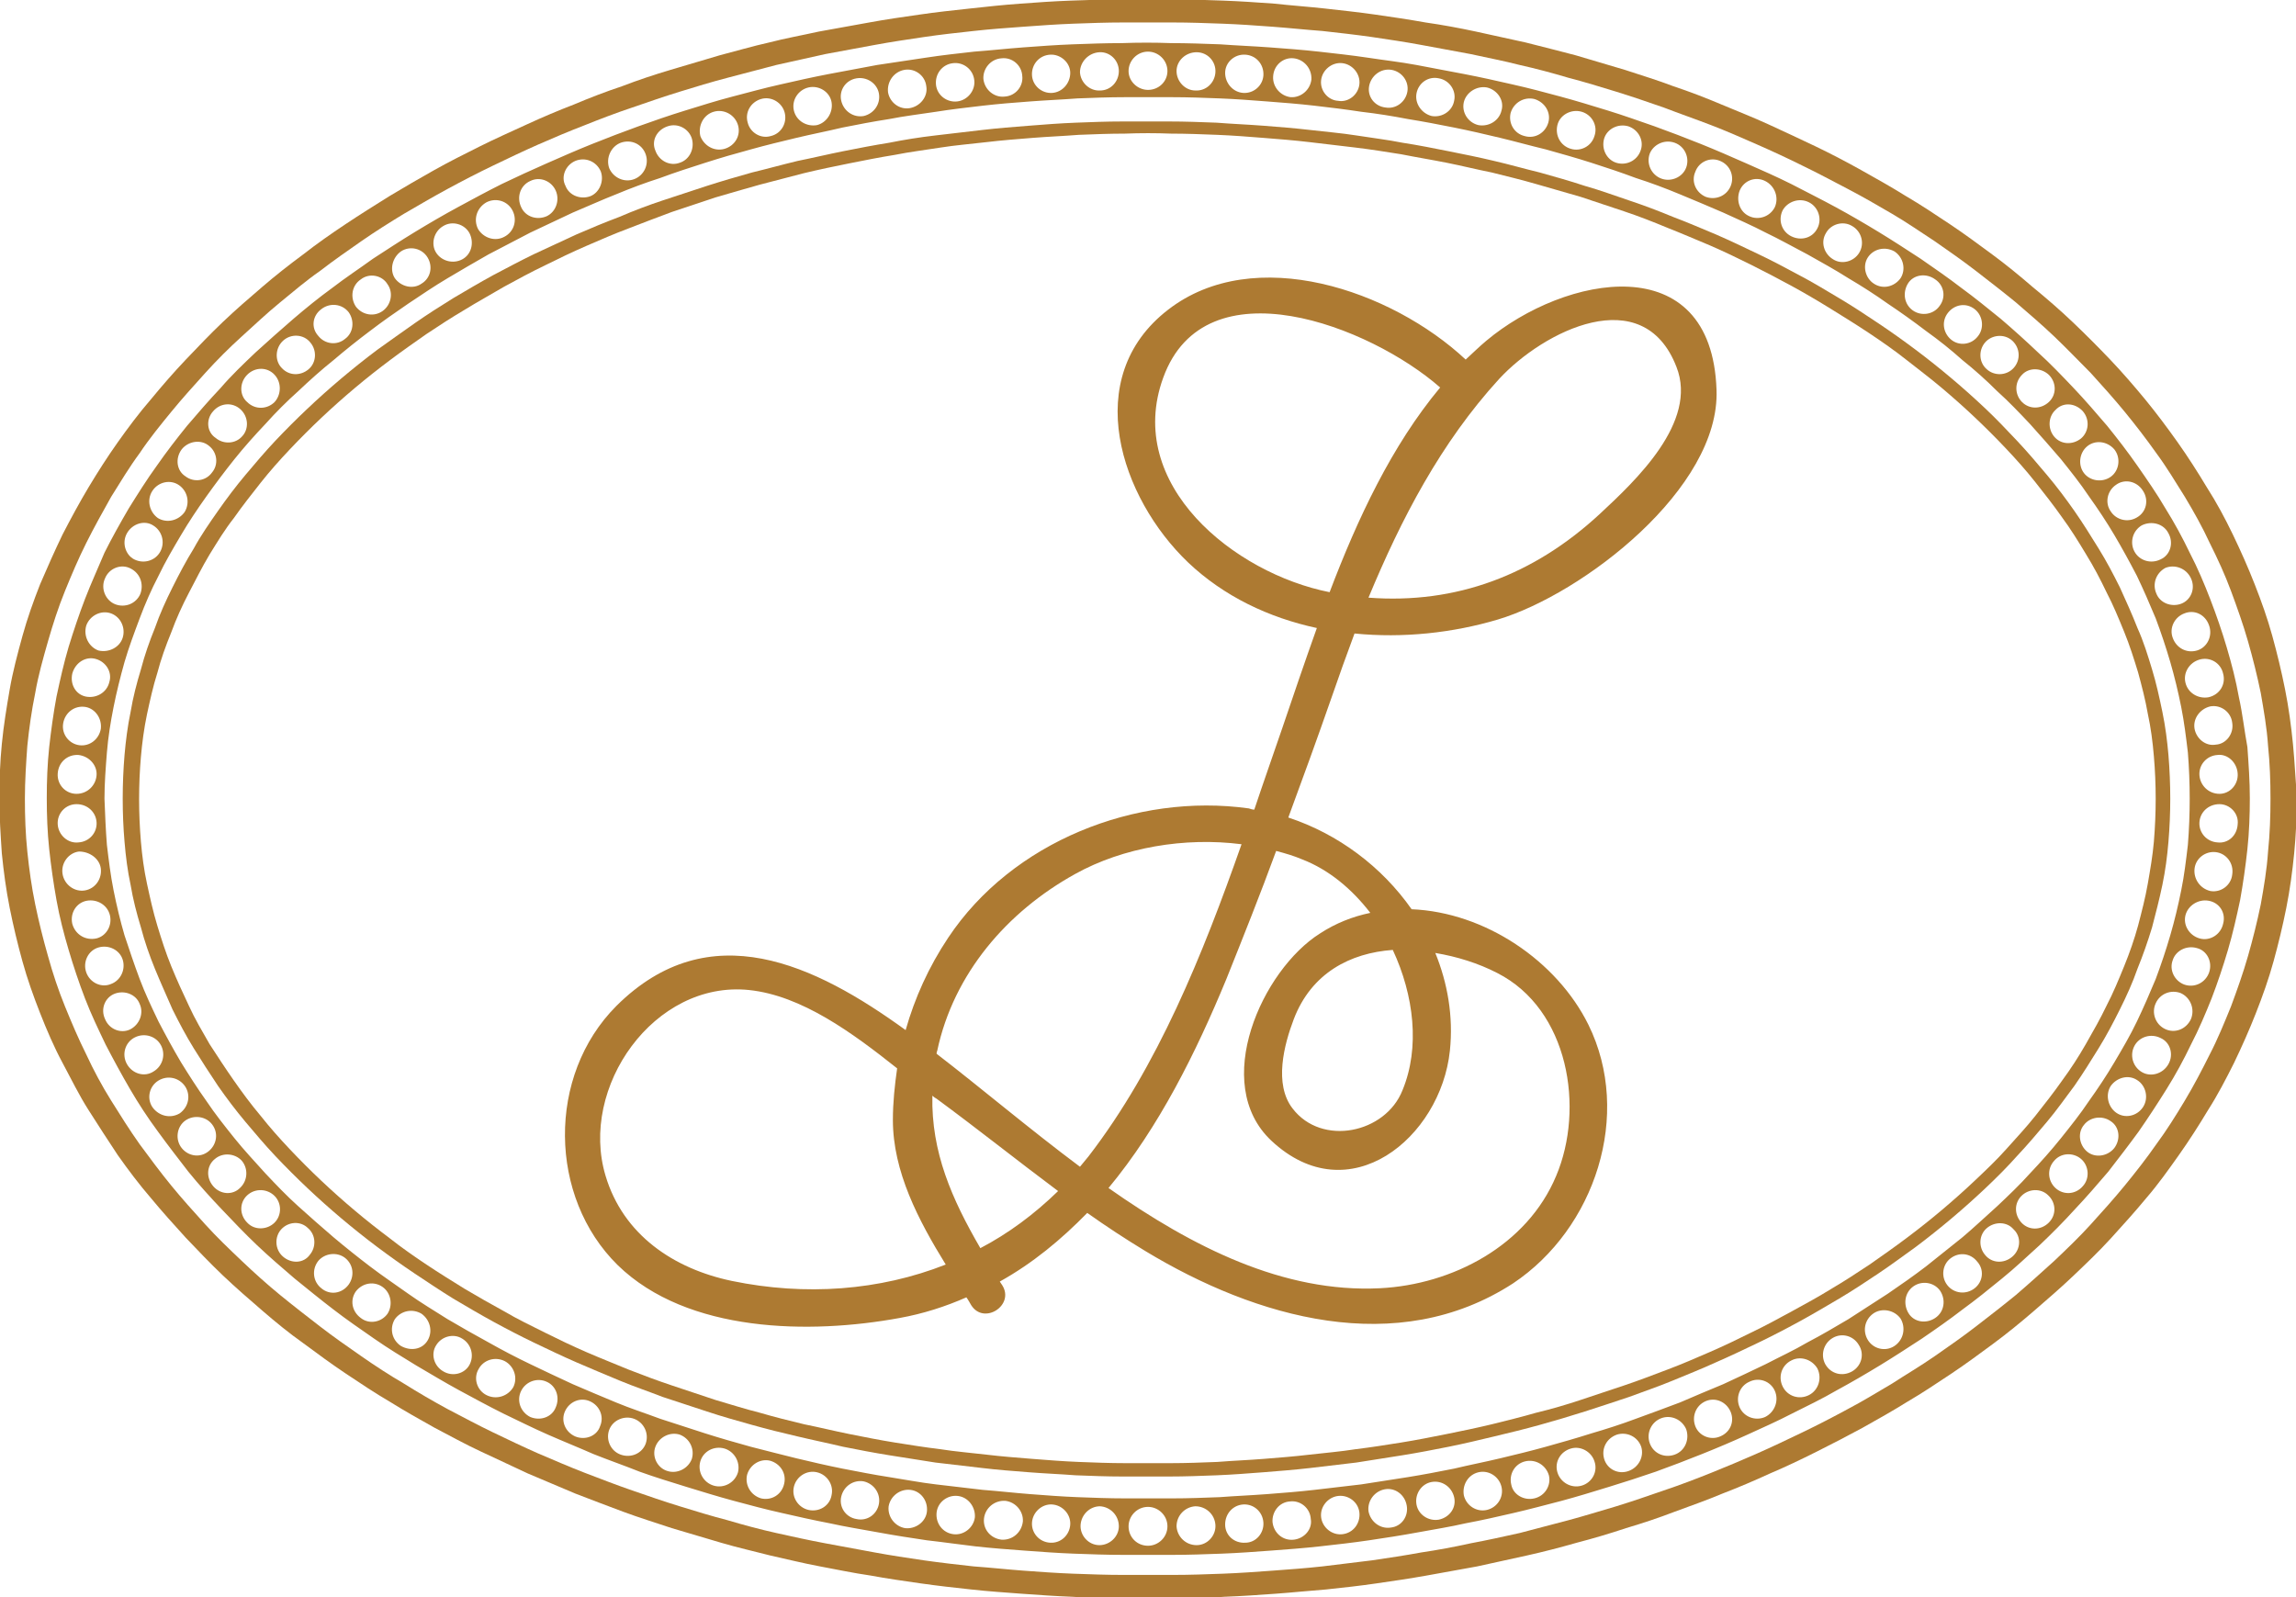 <?xml version="1.0" encoding="utf-8"?>
<!-- Generator: Adobe Illustrator 19.2.0, SVG Export Plug-In . SVG Version: 6.00 Build 0)  -->
<svg version="1.1"
	 id="Слой_1" image-rendering="optimizeQuality" shape-rendering="geometricPrecision" text-rendering="geometricPrecision"
	 xmlns="http://www.w3.org/2000/svg" xmlns:xlink="http://www.w3.org/1999/xlink" x="0px" y="0px" viewBox="0 0 378 263"
	 style="enable-background:new 0 0 378 263;" xml:space="preserve">
<style type="text/css">
	.st0{fill:#AD7A32;}
</style>
<path class="st0" d="M356,117.2c-0.5-2.4-1-4.7-1.7-7c-0.7-2.3-1.4-4.6-2.4-6.8c-0.9-2.3-1.9-4.5-2.9-6.7c-1.1-2.2-2.2-4.3-3.5-6.4
	c-1.3-2.1-2.6-4.2-4-6.2c-1.4-2-2.9-4-4.5-5.9c-1.6-1.9-3.2-3.8-4.9-5.6c-1.7-1.8-3.4-3.6-5.2-5.3s-3.7-3.4-5.6-5
	c-1.9-1.6-3.9-3.2-5.9-4.7c-2-1.5-4.1-3-6.2-4.4s-4.2-2.8-6.4-4.1c-2.2-1.3-4.3-2.6-6.6-3.8c-2.2-1.2-4.5-2.4-6.8-3.5
	c-2.3-1.1-4.6-2.2-6.9-3.2c-2.4-1-4.7-2-7.1-2.9c-2.4-1-4.8-1.9-7.2-2.7c-2.4-0.8-4.8-1.7-7.3-2.4c-2.4-0.8-4.9-1.5-7.4-2.2
	c-2.5-0.6-4.9-1.3-7.5-1.9c-2.5-0.6-5-1.1-7.5-1.6c-2.5-0.5-5-1-7.6-1.4c-2.5-0.5-5.1-0.8-7.6-1.2s-5.1-0.6-7.6-0.9
	c-2.6-0.3-5.1-0.5-7.7-0.7c-2.6-0.2-5.2-0.3-7.7-0.5c-2.6-0.1-5.2-0.2-7.8-0.2c-2.5,0-5.1,0-7.7,0c-2.6,0-5.1,0.1-7.7,0.2
	c-2.6,0.1-5.2,0.3-7.7,0.5c-2.6,0.2-5.1,0.4-7.7,0.7c-2.6,0.3-5.1,0.6-7.7,0.9s-5.1,0.7-7.6,1.2c-2.5,0.4-5.1,0.9-7.6,1.4
	c-2.5,0.5-5,1.1-7.5,1.6c-2.5,0.6-5,1.3-7.5,1.9c-2.5,0.7-4.9,1.4-7.4,2.2c-2.4,0.8-4.9,1.6-7.3,2.4c-2.4,0.8-4.8,1.7-7.1,2.7
	c-2.4,0.9-4.8,1.9-7.1,2.9c-2.3,1.1-4.6,2.1-6.9,3.2c-2.3,1.1-4.5,2.3-6.8,3.5c-2.2,1.2-4.4,2.5-6.6,3.8c-2.1,1.3-4.3,2.7-6.3,4.1
	s-4.1,2.9-6.2,4.4c-2,1.5-4,3.1-5.9,4.7c-1.9,1.6-3.8,3.3-5.6,5c-1.8,1.7-3.6,3.5-5.3,5.3c-1.7,1.8-3.3,3.7-4.9,5.6
	c-1.6,1.9-3.1,3.9-4.5,5.9c-1.4,2-2.8,4-4,6.2c-1.3,2.1-2.4,4.2-3.5,6.4c-1.1,2.2-2.1,4.4-2.9,6.7c-0.9,2.2-1.7,4.5-2.3,6.8
	c-0.7,2.3-1.3,4.6-1.7,7c-0.5,2.4-0.8,4.8-1,7.1c-0.2,2.4-0.3,4.8-0.3,7.2s0.1,4.8,0.3,7.1c0.2,2.4,0.5,4.8,1,7.1
	c0.4,2.4,1,4.7,1.7,7c0.6,2.3,1.4,4.6,2.3,6.8c0.9,2.2,1.9,4.4,2.9,6.7c1.1,2.2,2.2,4.3,3.5,6.4c1.3,2.1,2.6,4.1,4,6.2
	c1.4,2,2.9,4,4.5,5.9c1.6,1.9,3.2,3.8,4.9,5.6c1.7,1.8,3.5,3.6,5.3,5.3c1.8,1.7,3.7,3.4,5.6,5c1.9,1.6,3.9,3.2,5.9,4.7
	c2,1.5,4.1,3,6.2,4.4c2.1,1.4,4.2,2.8,6.3,4.1c2.2,1.3,4.4,2.6,6.6,3.8c2.2,1.2,4.5,2.4,6.8,3.5c2.3,1.1,4.6,2.2,6.9,3.2
	c2.3,1,4.7,2,7.1,3c2.4,1,4.8,1.8,7.1,2.7c2.4,0.8,4.9,1.6,7.3,2.4s4.9,1.5,7.4,2.2s4.9,1.3,7.5,1.9c2.5,0.6,5,1.1,7.5,1.7
	c2.5,0.5,5.1,1,7.6,1.4c2.5,0.4,5.1,0.8,7.6,1.2c2.5,0.3,5.1,0.6,7.7,0.9c2.5,0.3,5.1,0.5,7.7,0.7c2.5,0.2,5.1,0.3,7.7,0.5
	c2.6,0.1,5.1,0.2,7.7,0.2c2.6,0,5.2,0,7.7,0c2.6,0,5.2-0.1,7.8-0.2c2.5-0.1,5.1-0.3,7.7-0.5c2.5-0.2,5.1-0.4,7.7-0.7
	c2.5-0.3,5.1-0.6,7.6-0.9c2.5-0.4,5.1-0.8,7.6-1.2s5.1-0.9,7.6-1.4c2.5-0.5,5-1.1,7.5-1.7c2.5-0.6,5-1.2,7.5-1.9
	c2.5-0.7,4.9-1.4,7.4-2.2s4.9-1.6,7.3-2.4c2.4-0.9,4.8-1.7,7.2-2.7c2.4-1,4.7-1.9,7.1-3c2.3-1,4.6-2.1,6.9-3.2
	c2.3-1.1,4.6-2.3,6.8-3.5c2.2-1.2,4.4-2.5,6.6-3.8c2.2-1.3,4.3-2.7,6.4-4.1c2.1-1.4,4.1-2.9,6.2-4.4c2-1.5,4-3.1,5.9-4.7
	c1.9-1.6,3.8-3.3,5.6-5s3.6-3.5,5.2-5.3c1.7-1.8,3.3-3.7,4.9-5.6c1.6-1.9,3-3.9,4.5-5.9c1.4-2,2.7-4.1,4-6.2
	c1.3-2.1,2.4-4.2,3.5-6.4c1.1-2.2,2.1-4.4,2.9-6.7c0.9-2.2,1.7-4.5,2.4-6.8c0.6-2.3,1.2-4.6,1.7-7c0.5-2.4,0.8-4.7,1-7.1
	c0.2-2.4,0.3-4.8,0.3-7.1s-0.1-4.8-0.3-7.2C356.8,122,356.5,119.6,356,117.2z M354.6,138.6c-0.2,2.3-0.6,4.6-1,6.9
	c-0.4,2.3-1,4.6-1.6,6.9c-0.6,2.2-1.4,4.5-2.3,6.7s-1.8,4.4-2.9,6.5c-1,2.1-2.2,4.2-3.4,6.3c-1.2,2.1-2.5,4.1-3.9,6
	c-1.4,2-2.9,3.9-4.4,5.8c-1.5,1.9-3.2,3.7-4.8,5.5c-1.6,1.8-3.4,3.5-5.2,5.2c-1.8,1.7-3.6,3.3-5.5,4.9c-1.9,1.6-3.8,3.1-5.8,4.6
	c-2,1.5-4,2.9-6,4.3c-2.1,1.4-4.1,2.7-6.3,4c-2.1,1.3-4.3,2.5-6.5,3.7c-2.2,1.2-4.4,2.4-6.7,3.5c-2.2,1.1-4.5,2.2-6.8,3.2
	c-2.3,1-4.6,2-7,2.9c-2.4,0.9-4.7,1.8-7.1,2.6c-2.4,0.8-4.8,1.6-7.2,2.4c-2.4,0.8-4.8,1.5-7.3,2.1c-2.4,0.7-4.9,1.3-7.3,1.9
	c-2.5,0.6-4.9,1.1-7.4,1.6c-2.5,0.5-5,1-7.5,1.4c-2.5,0.4-5,0.8-7.5,1.1c-2.5,0.4-5,0.6-7.6,0.9c-2.5,0.3-5.1,0.5-7.6,0.7
	c-2.5,0.2-5.1,0.3-7.6,0.5c-2.5,0.1-5.1,0.2-7.6,0.2s-5.1,0-7.6,0s-5.1-0.1-7.6-0.2c-2.5-0.1-5.1-0.3-7.6-0.5
	c-2.5-0.2-5.1-0.4-7.6-0.7c-2.5-0.3-5.1-0.5-7.6-0.9c-2.5-0.3-5-0.7-7.5-1.1c-2.5-0.4-5-0.9-7.5-1.4c-2.5-0.5-4.9-1.1-7.4-1.6
	c-2.5-0.6-4.9-1.2-7.3-1.9c-2.4-0.6-4.9-1.4-7.3-2.1c-2.4-0.8-4.8-1.6-7.2-2.4c-2.4-0.8-4.8-1.7-7.1-2.6c-2.4-1-4.7-1.9-7-2.9
	c-2.3-1-4.6-2.1-6.8-3.2c-2.2-1.1-4.5-2.2-6.7-3.5c-2.2-1.2-4.3-2.4-6.5-3.7c-2.1-1.3-4.2-2.6-6.3-4c-2.1-1.4-4.1-2.8-6-4.3
	c-2-1.5-3.9-3-5.8-4.6c-1.9-1.6-3.7-3.2-5.5-4.9c-1.8-1.7-3.5-3.4-5.2-5.2s-3.3-3.6-4.8-5.5c-1.6-1.9-3-3.8-4.4-5.8s-2.7-4-4-6
	c-1.2-2.1-2.4-4.1-3.4-6.3c-1-2.1-2-4.3-2.9-6.5c-0.9-2.2-1.6-4.4-2.3-6.7c-0.7-2.3-1.2-4.6-1.7-6.9c-0.5-2.3-0.8-4.6-1-6.9
	c-0.2-2.4-0.3-4.7-0.3-7c0-2.4,0.1-4.7,0.3-7s0.5-4.6,1-7c0.5-2.3,1-4.6,1.7-6.8c0.6-2.3,1.4-4.5,2.3-6.7c0.8-2.2,1.8-4.4,2.9-6.5
	c1.1-2.1,2.2-4.3,3.4-6.3c1.3-2.1,2.5-4.1,4-6c1.4-2,2.9-3.9,4.4-5.8c1.5-1.9,3.1-3.7,4.8-5.5c1.7-1.8,3.4-3.5,5.2-5.2
	c1.8-1.7,3.6-3.3,5.5-4.9c1.9-1.6,3.8-3.1,5.8-4.6c2-1.5,4-2.9,6-4.3c2.1-1.4,4.1-2.7,6.3-4c2.1-1.3,4.3-2.5,6.5-3.8
	c2.2-1.2,4.4-2.4,6.7-3.5c2.2-1.1,4.5-2.2,6.8-3.2c2.3-1,4.6-2,7-2.9c2.3-0.9,4.7-1.8,7.1-2.7c2.4-0.8,4.8-1.6,7.2-2.4
	c2.4-0.7,4.8-1.4,7.3-2.1c2.4-0.6,4.9-1.3,7.3-1.9c2.5-0.6,4.9-1.1,7.4-1.6s5-1,7.5-1.4c2.5-0.5,5-0.8,7.5-1.2s5.1-0.6,7.6-0.9
	c2.5-0.3,5.1-0.5,7.6-0.7c2.5-0.2,5.1-0.3,7.6-0.5c2.5-0.1,5.1-0.2,7.6-0.2c2.5-0.1,5.1-0.1,7.6,0c2.5,0,5.1,0.1,7.6,0.2
	c2.5,0.1,5.1,0.3,7.6,0.5c2.5,0.2,5.1,0.4,7.6,0.7c2.5,0.3,5.1,0.6,7.6,0.9s5,0.7,7.5,1.1c2.5,0.5,5,0.9,7.5,1.4
	c2.5,0.5,4.9,1.1,7.4,1.6c2.4,0.6,4.9,1.2,7.3,1.9c2.4,0.7,4.9,1.4,7.3,2.1c2.4,0.8,4.8,1.6,7.2,2.4c2.4,0.8,4.7,1.7,7.1,2.7
	c2.3,0.9,4.6,1.9,7,2.9c2.3,1,4.6,2.1,6.8,3.2c2.2,1.1,4.5,2.3,6.7,3.5c2.2,1.2,4.4,2.5,6.5,3.8c2.1,1.3,4.2,2.6,6.3,4
	c2.1,1.4,4.1,2.8,6,4.3s3.9,3,5.8,4.6c1.9,1.6,3.7,3.2,5.5,4.9c1.8,1.7,3.5,3.4,5.2,5.2c1.7,1.8,3.3,3.6,4.8,5.5s3,3.8,4.4,5.8
	c1.4,1.9,2.7,4,3.9,6c1.3,2.1,2.4,4.2,3.4,6.3c1.1,2.1,2,4.3,2.9,6.5s1.6,4.4,2.3,6.7c0.6,2.2,1.2,4.5,1.6,6.8c0.5,2.3,0.8,4.6,1,7
	c0.2,2.3,0.3,4.7,0.3,7C354.9,133.8,354.8,136.2,354.6,138.6z"/>
<path class="st0" d="M368.6,114.8c-0.5-2.8-1.2-5.5-2-8.2c-0.8-2.7-1.7-5.3-2.7-7.9c-1-2.6-2.1-5.2-3.4-7.7c-1.2-2.5-2.5-4.9-4-7.3
	c-1.4-2.4-3-4.7-4.6-7c-1.6-2.3-3.3-4.5-5-6.6c-1.8-2.1-3.6-4.2-5.5-6.2c-1.9-2-3.8-4-5.9-5.9c-2-1.9-4-3.7-6.1-5.5
	c-2.1-1.7-4.3-3.5-6.5-5.1c-2.2-1.7-4.4-3.2-6.7-4.8c-2.3-1.5-4.6-3-6.9-4.4c-2.3-1.4-4.7-2.8-7.1-4.1c-2.4-1.3-4.8-2.5-7.3-3.8
	c-2.4-1.2-4.9-2.3-7.4-3.4s-5-2.2-7.5-3.2c-2.5-1-5.1-2-7.6-2.9c-2.6-0.9-5.1-1.8-7.7-2.6c-2.6-0.8-5.2-1.6-7.8-2.3
	c-2.6-0.7-5.2-1.4-7.9-2c-2.6-0.6-5.3-1.2-7.9-1.7c-2.6-0.5-5.3-1-7.9-1.5c-2.7-0.5-5.4-0.8-8-1.2c-2.7-0.4-5.4-0.7-8.1-1
	c-2.7-0.3-5.4-0.5-8.1-0.7c-2.7-0.2-5.4-0.3-8.1-0.5c-2.7-0.1-5.4-0.2-8.1-0.2c-2.7-0.1-5.4-0.1-8.1,0c-2.7,0-5.4,0.1-8.1,0.2
	c-2.7,0.1-5.4,0.3-8.1,0.5c-2.7,0.2-5.4,0.5-8.1,0.7c-2.7,0.3-5.4,0.6-8,1c-2.7,0.4-5.4,0.8-8,1.2c-2.7,0.5-5.3,1-8,1.5
	c-2.6,0.5-5.3,1.1-7.9,1.7c-2.7,0.6-5.2,1.3-7.9,2s-5.2,1.5-7.8,2.3c-2.6,0.8-5.2,1.7-7.7,2.6c-2.5,0.9-5.1,1.9-7.6,2.9
	c-2.5,1-5,2.1-7.5,3.2c-2.5,1.1-4.9,2.2-7.4,3.4c-2.4,1.2-4.8,2.5-7.2,3.8c-2.4,1.3-4.8,2.7-7.1,4.1c-2.3,1.4-4.6,2.9-6.9,4.4
	c-2.2,1.6-4.5,3.1-6.7,4.8c-2.2,1.6-4.3,3.3-6.4,5.1c-2.1,1.8-4.1,3.6-6.2,5.5c-2,1.9-4,3.8-5.8,5.9c-1.9,2-3.7,4.1-5.5,6.2
	c-1.7,2.1-3.4,4.3-5,6.6c-1.6,2.2-3.1,4.6-4.6,7c-1.4,2.4-2.8,4.9-4,7.3C16.2,93.4,15,96,14,98.6c-1,2.6-1.9,5.3-2.7,7.9
	c-0.8,2.7-1.4,5.4-2,8.2c-0.5,2.7-0.9,5.6-1.2,8.3c-0.3,2.8-0.4,5.6-0.4,8.4c0,2.8,0.1,5.6,0.4,8.4c0.3,2.8,0.7,5.6,1.2,8.4
	c0.5,2.8,1.2,5.5,2,8.2s1.7,5.4,2.7,8c1,2.6,2.2,5.1,3.4,7.6c1.3,2.5,2.6,4.9,4,7.3s2.9,4.7,4.6,7c1.6,2.2,3.3,4.4,5,6.6
	c1.7,2.1,3.6,4.2,5.5,6.2c1.9,2,3.8,4,5.8,5.9c2,1.9,4.1,3.7,6.2,5.5c2.1,1.7,4.3,3.5,6.4,5.1c2.2,1.7,4.4,3.2,6.7,4.8
	c2.3,1.6,4.6,3,6.9,4.4c2.4,1.4,4.7,2.8,7.1,4.1c2.4,1.3,4.8,2.6,7.2,3.8c2.5,1.2,4.9,2.4,7.4,3.5c2.5,1.1,5,2.1,7.5,3.2
	c2.5,1,5.1,1.9,7.6,2.9c2.5,0.9,5.1,1.7,7.7,2.5c2.6,0.8,5.2,1.6,7.8,2.3c2.6,0.7,5.2,1.4,7.9,2c2.6,0.6,5.3,1.2,7.9,1.7
	c2.7,0.6,5.3,1,8,1.5s5.3,0.9,8,1.3c2.7,0.3,5.4,0.7,8,1c2.7,0.3,5.4,0.5,8.1,0.7s5.4,0.4,8.1,0.5s5.4,0.2,8.1,0.2s5.4,0,8.1,0
	s5.4-0.1,8.1-0.2s5.4-0.3,8.1-0.5c2.7-0.2,5.4-0.4,8.1-0.7c2.7-0.3,5.4-0.6,8.1-1c2.7-0.4,5.3-0.8,8-1.3c2.7-0.5,5.3-0.9,7.9-1.5
	c2.7-0.5,5.3-1.1,7.9-1.7c2.6-0.6,5.2-1.3,7.9-2c2.6-0.7,5.2-1.5,7.8-2.3c2.6-0.8,5.1-1.6,7.7-2.5c2.5-0.9,5.1-1.9,7.6-2.9
	c2.5-1,5.1-2.1,7.5-3.2s4.9-2.2,7.4-3.5c2.4-1.2,4.9-2.4,7.3-3.8c2.4-1.3,4.8-2.7,7.1-4.1c2.3-1.4,4.6-2.9,6.9-4.4
	c2.2-1.5,4.5-3.1,6.7-4.8c2.2-1.6,4.3-3.3,6.5-5.1c2.1-1.7,4.1-3.6,6.2-5.5c2-1.9,3.9-3.8,5.8-5.9c1.9-2,3.7-4.1,5.5-6.2
	c1.7-2.2,3.4-4.4,5-6.6c1.6-2.3,3.1-4.6,4.6-7s2.8-4.8,4-7.3c1.3-2.5,2.4-5.1,3.4-7.6c1-2.6,1.9-5.3,2.7-8c0.8-2.7,1.4-5.4,2-8.2
	c0.5-2.8,0.9-5.6,1.2-8.4c0.3-2.8,0.4-5.6,0.4-8.4c0-2.8-0.2-5.6-0.4-8.4C369.5,120.3,369.2,117.5,368.6,114.8z M368.4,127.4
	c0.1,1.8-1.3,3.3-3,3.3c-1.8,0-3.2-1.4-3.3-3.1c-0.1-1.7,1.2-3.2,3-3.3C366.7,124.1,368.3,125.5,368.4,127.4z M361.3,120
	c-0.3-1.7,0.9-3.3,2.6-3.7c1.7-0.3,3.4,0.9,3.6,2.7c0.3,1.8-1,3.5-2.7,3.6C363.1,122.9,361.6,121.6,361.3,120z M366,110.9
	c0.5,1.8-0.6,3.5-2.4,3.9c-1.7,0.3-3.4-0.7-3.8-2.4c-0.4-1.6,0.6-3.3,2.3-3.8S365.6,109.1,366,110.9z M363.7,103
	c0.6,1.7-0.3,3.6-2,4.1c-1.7,0.5-3.4-0.4-4-2.1c-0.6-1.6,0.3-3.4,1.9-4C361.3,100.3,363.1,101.2,363.7,103z M360.7,95.2
	c0.8,1.7,0,3.6-1.6,4.2c-1.6,0.6-3.5-0.1-4.1-1.7c-0.7-1.6,0-3.4,1.5-4.2C358,92.9,359.9,93.5,360.7,95.2z M357,87.8
	c0.9,1.6,0.3,3.6-1.3,4.3c-1.6,0.8-3.5,0.2-4.3-1.3c-0.8-1.5-0.3-3.4,1.2-4.3C354.2,85.7,356.2,86.2,357,87.8z M352.8,80.8
	c1,1.5,0.6,3.5-1,4.4c-1.5,0.9-3.4,0.4-4.3-1c-1-1.4-0.6-3.4,0.9-4.4C349.8,78.8,351.8,79.2,352.8,80.8z M348.1,74
	c1.1,1.4,0.8,3.5-0.6,4.5c-1.4,1-3.4,0.7-4.4-0.6c-1-1.3-0.8-3.3,0.5-4.4C344.9,72.4,346.9,72.6,348.1,74z M342.9,67.7
	c1.2,1.4,1,3.4-0.3,4.5c-1.4,1.1-3.3,1-4.4-0.3c-1.1-1.3-1-3.3,0.2-4.4C339.6,66.2,341.6,66.3,342.9,67.7z M337.3,61.7
	c1.3,1.3,1.3,3.3,0,4.5c-1.3,1.2-3.2,1.2-4.4,0c-1.2-1.2-1.3-3.2,0-4.5C334,60.5,336,60.5,337.3,61.7z M331.3,56.1
	c1.3,1.2,1.4,3.2,0.2,4.5c-1.2,1.3-3.2,1.3-4.4,0.2c-1.3-1.1-1.4-3.1-0.3-4.4C327.9,55.1,330,54.9,331.3,56.1z M325.1,50.9
	c1.4,1.1,1.6,3.2,0.5,4.5c-1.1,1.4-3.1,1.6-4.4,0.5c-1.3-1.1-1.6-3-0.5-4.4S323.7,49.8,325.1,50.9z M318.6,46c1.5,1,1.8,3,0.7,4.4
	c-1,1.4-3,1.7-4.4,0.7c-1.4-1-1.7-2.9-0.8-4.4S317.1,44.9,318.6,46z M311.9,41.4c1.5,1,1.9,3,1,4.4c-1,1.4-2.9,1.9-4.4,0.9
	c-1.4-0.9-1.9-2.9-1-4.3S310.3,40.5,311.9,41.4z M304.9,37.2c1.6,0.9,2.1,2.9,1.2,4.4c-0.9,1.5-2.9,2-4.3,1.1
	c-1.5-0.9-2.1-2.8-1.2-4.3C301.4,36.9,303.4,36.3,304.9,37.2z M297.8,33.3c1.6,0.8,2.2,2.8,1.4,4.3c-0.8,1.6-2.7,2.1-4.3,1.3
	c-1.6-0.8-2.2-2.7-1.4-4.3C294.3,33.2,296.2,32.5,297.8,33.3z M290.6,29.8c1.6,0.8,2.3,2.7,1.6,4.3c-0.8,1.6-2.7,2.2-4.2,1.5
	c-1.6-0.7-2.2-2.6-1.6-4.2C287.1,29.7,289,29,290.6,29.8z M283.2,26.5c1.7,0.7,2.4,2.6,1.7,4.2c-0.7,1.6-2.5,2.3-4.1,1.7
	c-1.6-0.7-2.4-2.5-1.7-4.1C279.7,26.6,281.6,25.8,283.2,26.5z M275.7,23.5c1.7,0.6,2.5,2.5,1.9,4.1c-0.6,1.6-2.5,2.4-4.1,1.8
	c-1.6-0.6-2.5-2.4-1.9-4.1C272.2,23.8,274,22.9,275.7,23.5z M268.1,20.8c1.7,0.6,2.6,2.4,2,4c-0.6,1.7-2.4,2.5-4,2
	c-1.6-0.5-2.5-2.3-2-4C264.6,21.2,266.4,20.3,268.1,20.8z M260.4,18.4c1.7,0.5,2.7,2.3,2.1,4c-0.5,1.7-2.3,2.6-3.9,2.1
	c-1.7-0.5-2.6-2.2-2.2-3.9S258.7,17.9,260.4,18.4z M252.6,16.3c1.7,0.5,2.8,2.2,2.3,3.9c-0.5,1.7-2.2,2.7-3.9,2.2
	c-1.7-0.4-2.7-2.1-2.3-3.8C249.2,16.9,250.9,15.9,252.6,16.3z M244.8,14.4c1.7,0.4,2.9,2.1,2.4,3.8c-0.4,1.7-2.1,2.7-3.8,2.4
	c-1.7-0.4-2.8-2.1-2.4-3.8C241.4,15.2,243.1,14.1,244.8,14.4z M233.2,15.4c0.3-1.7,1.9-2.9,3.7-2.5c1.7,0.3,2.9,2,2.5,3.7
	c-0.3,1.7-2,2.8-3.7,2.5C234.1,18.7,232.9,17.1,233.2,15.4z M225.4,14.2c0.3-1.7,1.9-3,3.7-2.7c1.7,0.3,2.9,1.9,2.6,3.6
	c-0.3,1.7-1.9,2.9-3.6,2.6C226.3,17.5,225.1,15.9,225.4,14.2z M217.5,13.2c0.2-1.7,1.8-3,3.5-2.8c1.7,0.2,3,1.8,2.8,3.5
	c-0.2,1.7-1.8,3-3.5,2.7C218.6,16.5,217.3,14.9,217.5,13.2z M213,9.6c1.7,0.2,3,1.7,2.9,3.5c-0.2,1.7-1.7,3-3.4,2.9
	c-1.7-0.2-3-1.7-2.9-3.4C209.7,10.7,211.3,9.4,213,9.6z M205,9c1.8,0.1,3.1,1.6,3,3.4c-0.1,1.7-1.6,3-3.3,2.9c-1.7-0.1-3-1.6-3-3.3
	S203.2,8.9,205,9z M197,8.6c1.8,0,3.2,1.5,3.1,3.3c-0.1,1.7-1.5,3.1-3.3,3c-1.7,0-3.1-1.5-3.1-3.2S195.2,8.6,197,8.6z M189,8.5
	c1.7,0,3.2,1.4,3.2,3.2c0,1.7-1.4,3.1-3.2,3.1c-1.7,0-3.2-1.4-3.2-3.1C185.8,10,187.2,8.5,189,8.5z M181,8.6
	c1.7-0.1,3.2,1.3,3.2,3.1c0,1.7-1.3,3.2-3.1,3.2c-1.7,0.1-3.2-1.3-3.3-3C177.8,10.2,179.2,8.7,181,8.6z M172.9,9
	c1.7-0.1,3.3,1.3,3.3,3s-1.3,3.2-3,3.3c-1.7,0.1-3.2-1.2-3.3-2.9C169.8,10.6,171.1,9.1,172.9,9z M164.9,9.6c1.7-0.2,3.3,1.1,3.4,2.9
	c0.2,1.7-1.1,3.3-2.9,3.4c-1.7,0.2-3.3-1.1-3.5-2.9C161.8,11.3,163.1,9.7,164.9,9.6z M156.9,10.4c1.7-0.2,3.3,1,3.5,2.8
	c0.2,1.7-1.1,3.3-2.8,3.5c-1.7,0.2-3.3-1-3.5-2.7C153.9,12.2,155.1,10.6,156.9,10.4z M148.9,11.5c1.7-0.3,3.4,0.9,3.6,2.7
	c0.3,1.7-1,3.3-2.7,3.6c-1.7,0.3-3.3-0.9-3.6-2.6C146,13.4,147.2,11.8,148.9,11.5z M141,12.9c1.7-0.3,3.4,0.8,3.7,2.5
	c0.3,1.7-0.8,3.3-2.5,3.7c-1.7,0.3-3.3-0.8-3.7-2.5C138.1,14.9,139.2,13.2,141,12.9z M133.1,14.4c1.7-0.4,3.5,0.7,3.8,2.4
	c0.3,1.7-0.8,3.4-2.4,3.8c-1.7,0.3-3.4-0.7-3.8-2.4C130.3,16.5,131.4,14.8,133.1,14.4z M125.3,16.3c1.7-0.5,3.5,0.6,3.9,2.3
	c0.4,1.7-0.6,3.4-2.3,3.8c-1.7,0.5-3.4-0.6-3.8-2.2C122.6,18.5,123.6,16.8,125.3,16.3z M117.5,18.4c1.7-0.5,3.5,0.5,4,2.2
	c0.5,1.7-0.5,3.4-2.2,3.9c-1.7,0.5-3.4-0.5-4-2.1C114.9,20.7,115.8,18.9,117.5,18.4z M109.9,20.8c1.7-0.6,3.5,0.4,4,2
	c0.5,1.7-0.4,3.5-2,4c-1.6,0.6-3.4-0.3-4-2C107.2,23.2,108.1,21.4,109.9,20.8z M102.2,23.5c1.7-0.6,3.5,0.2,4.1,1.9
	c0.6,1.7-0.3,3.5-1.9,4.1s-3.4-0.2-4.1-1.8C99.7,26,100.6,24.1,102.2,23.5z M94.7,26.5c1.7-0.7,3.5,0.1,4.2,1.7
	c0.6,1.6-0.2,3.5-1.7,4.1c-1.6,0.6-3.5-0.1-4.1-1.7C92.3,29.1,93.1,27.2,94.7,26.5z M87.3,29.8c1.6-0.8,3.5,0,4.2,1.6
	c0.7,1.6,0,3.5-1.5,4.2c-1.6,0.7-3.5,0.1-4.2-1.5C85,32.4,85.7,30.5,87.3,29.8z M80.1,33.3c1.6-0.8,3.5-0.2,4.3,1.4
	c0.8,1.6,0.2,3.5-1.4,4.3c-1.5,0.8-3.4,0.2-4.3-1.3C77.9,36.1,78.5,34.2,80.1,33.3z M73,37.2c1.5-0.9,3.5-0.3,4.3,1.2
	c0.8,1.6,0.3,3.5-1.2,4.3c-1.5,0.8-3.4,0.3-4.3-1.1S71.4,38.1,73,37.2z M66,41.4c1.5-1,3.5-0.5,4.4,1s0.5,3.4-1,4.3
	c-1.4,1-3.4,0.5-4.4-0.9C64.1,44.4,64.6,42.4,66,41.4z M59.4,46c1.4-1.1,3.5-0.7,4.4,0.8c1,1.4,0.6,3.4-0.8,4.4s-3.3,0.7-4.4-0.7
	C57.6,49,57.9,47,59.4,46z M52.9,50.9c1.4-1.1,3.4-0.9,4.5,0.5c1,1.4,0.8,3.4-0.6,4.4c-1.3,1.1-3.3,0.9-4.4-0.5
	C51.2,54,51.4,52,52.9,50.9z M46.6,56.1c1.3-1.2,3.4-1.1,4.5,0.3c1.1,1.3,1,3.3-0.3,4.4c-1.3,1.1-3.2,1.1-4.4-0.2
	C45.2,59.4,45.3,57.3,46.6,56.1z M40.7,61.7c1.3-1.3,3.3-1.3,4.5,0c1.2,1.3,1.1,3.3,0,4.5c-1.2,1.2-3.2,1.3-4.5,0
	C39.4,65.1,39.4,63,40.7,61.7z M35.1,67.7c1.2-1.4,3.2-1.5,4.5-0.3c1.3,1.2,1.4,3.2,0.3,4.4c-1.1,1.3-3.1,1.4-4.4,0.3
	C34,71.1,33.9,69,35.1,67.7z M29.9,74c1.1-1.4,3.2-1.7,4.5-0.6c1.4,1.1,1.6,3.1,0.5,4.4c-1,1.4-3,1.7-4.4,0.6
	C29.1,77.5,28.8,75.5,29.9,74z M25.1,80.8c1-1.5,3-1.9,4.4-0.9c1.4,1,1.8,2.9,0.9,4.4c-1,1.4-2.9,1.9-4.4,1
	C24.6,84.3,24.1,82.3,25.1,80.8z M20.9,87.8c0.9-1.6,2.9-2.2,4.3-1.3c1.5,0.9,2,2.8,1.2,4.3c-0.8,1.5-2.7,2.1-4.3,1.3
	C20.7,91.4,20,89.4,20.9,87.8z M17.3,95.2c0.7-1.7,2.7-2.4,4.2-1.6c1.6,0.8,2.2,2.6,1.6,4.2c-0.7,1.6-2.5,2.3-4.1,1.7
	S16.5,96.9,17.3,95.2z M14.2,103c0.6-1.7,2.5-2.6,4.1-2c1.6,0.6,2.4,2.4,1.9,4c-0.5,1.6-2.3,2.5-4,2.1
	C14.6,106.5,13.7,104.7,14.2,103z M11.9,110.9c0.5-1.8,2.2-2.9,3.9-2.4c1.7,0.5,2.7,2.2,2.2,3.8c-0.4,1.7-2.1,2.7-3.8,2.4
	S11.5,112.7,11.9,110.9z M16.6,120c-0.3,1.7-1.8,2.9-3.5,2.7c-1.7-0.2-3-1.8-2.7-3.6c0.3-1.8,1.9-3,3.7-2.7
	C15.7,116.7,16.8,118.3,16.6,120z M15.9,127.6c-0.1,1.7-1.5,3.1-3.3,3.1s-3.2-1.5-3.1-3.3c0.1-1.9,1.6-3.2,3.4-3.1
	C14.7,124.5,16,126,15.9,127.6z M15.9,135.4c0.1,1.7-1.2,3.2-3,3.3c-1.7,0.2-3.3-1.2-3.4-3c-0.1-1.8,1.3-3.3,3.1-3.3
	S15.8,133.7,15.9,135.4z M16.6,143c0.2,1.7-0.9,3.3-2.6,3.6c-1.7,0.3-3.4-0.9-3.7-2.7c-0.3-1.8,1-3.5,2.7-3.7
	C14.8,140.2,16.4,141.4,16.6,143z M11.9,152.1c-0.4-1.8,0.7-3.5,2.4-3.8c1.7-0.3,3.4,0.7,3.8,2.4c0.4,1.7-0.6,3.4-2.2,3.8
	C14.1,154.9,12.4,153.9,11.9,152.1z M14.2,160.1c-0.6-1.7,0.3-3.6,2-4.1c1.7-0.5,3.5,0.4,4,2c0.5,1.6-0.3,3.4-1.9,4
	C16.7,162.7,14.8,161.8,14.2,160.1z M17.3,167.8c-0.8-1.7,0-3.6,1.6-4.2c1.6-0.6,3.5,0.1,4.1,1.7c0.7,1.5,0,3.4-1.6,4.2
	C19.9,170.2,18,169.5,17.3,167.8z M20.9,175.2c-0.9-1.6-0.3-3.6,1.3-4.4c1.6-0.8,3.5-0.2,4.3,1.3s0.3,3.4-1.2,4.3
	C23.8,177.4,21.8,176.8,20.9,175.2z M25.1,182.3c-1-1.5-0.5-3.5,1-4.4c1.5-0.9,3.4-0.5,4.4,1c0.9,1.4,0.6,3.3-0.9,4.4
	C28.1,184.2,26.2,183.8,25.1,182.3z M29.9,189c-1.1-1.4-0.8-3.5,0.6-4.5c1.4-1,3.4-0.7,4.4,0.6c1.1,1.4,0.8,3.3-0.5,4.4
	C33,190.7,31,190.4,29.9,189z M35.1,195.3c-1.2-1.4-1.1-3.4,0.3-4.5c1.3-1.1,3.3-0.9,4.4,0.3c1.1,1.3,1,3.3-0.3,4.5
	C38.3,196.8,36.3,196.7,35.1,195.3z M40.7,201.3c-1.3-1.3-1.3-3.3,0-4.5c1.3-1.2,3.3-1.1,4.5,0.1c1.2,1.2,1.2,3.2,0,4.4
	C44,202.5,41.9,202.6,40.7,201.3z M46.6,206.9c-1.4-1.2-1.4-3.3-0.3-4.5c1.2-1.3,3.2-1.4,4.4-0.2c1.3,1.1,1.4,3.1,0.3,4.4
	C50,208,48,208.1,46.6,206.9z M52.9,212.1c-1.4-1.1-1.6-3.1-0.5-4.5c1.1-1.3,3.1-1.5,4.4-0.5c1.4,1.1,1.6,3,0.6,4.4
	C56.3,213,54.3,213.3,52.9,212.1z M59.4,217c-1.5-1.1-1.8-3-0.8-4.4c1.1-1.4,3-1.7,4.4-0.7c1.4,1,1.7,3,0.8,4.4
	C62.8,217.7,60.8,218.1,59.4,217z M66,221.6c-1.5-1-1.9-2.9-1-4.4c1-1.4,2.9-1.8,4.4-0.9c1.4,1,1.9,2.9,1,4.4S67.6,222.5,66,221.6z
	 M73,225.8c-1.6-0.9-2.1-2.9-1.2-4.3c0.9-1.5,2.9-2,4.3-1.1c1.5,0.9,2,2.8,1.2,4.3C76.5,226.2,74.5,226.7,73,225.8z M80.1,229.7
	c-1.6-0.8-2.2-2.8-1.3-4.3c0.8-1.5,2.7-2.1,4.3-1.3c1.5,0.8,2.2,2.7,1.4,4.3C83.6,229.9,81.7,230.5,80.1,229.7z M87.3,233.3
	c-1.6-0.8-2.3-2.7-1.5-4.3c0.8-1.6,2.7-2.2,4.2-1.5c1.6,0.7,2.2,2.6,1.5,4.2C90.9,233.3,89,234,87.3,233.3z M94.7,236.5
	c-1.6-0.7-2.4-2.5-1.7-4.1c0.7-1.6,2.5-2.4,4.1-1.7c1.6,0.7,2.4,2.5,1.7,4.1C98.3,236.4,96.4,237.2,94.7,236.5z M102.2,239.5
	c-1.7-0.6-2.5-2.5-1.9-4.1c0.6-1.6,2.5-2.4,4.1-1.8c1.6,0.6,2.5,2.4,1.9,4.1C105.7,239.3,103.9,240.1,102.2,239.5z M109.9,242.2
	c-1.7-0.5-2.6-2.4-2-4c0.6-1.6,2.4-2.5,4-2c1.6,0.6,2.5,2.3,2,4C113.3,241.8,111.5,242.7,109.9,242.2z M117.5,244.6
	c-1.7-0.5-2.7-2.3-2.2-4c0.5-1.7,2.3-2.6,4-2.1c1.6,0.5,2.6,2.2,2.2,3.9C121,244.1,119.2,245.1,117.5,244.6z M125.3,246.7
	c-1.7-0.5-2.7-2.2-2.3-3.9c0.5-1.7,2.2-2.7,3.8-2.3c1.7,0.5,2.7,2.1,2.3,3.8C128.7,246.1,127,247.1,125.3,246.7z M133.1,248.6
	c-1.7-0.4-2.8-2.1-2.4-3.8c0.4-1.7,2.1-2.8,3.8-2.4c1.7,0.4,2.8,2.1,2.4,3.8C136.6,247.9,134.9,249,133.1,248.6z M144.7,247.6
	c-0.3,1.7-1.9,2.9-3.7,2.5c-1.8-0.3-2.9-2-2.5-3.7s2-2.8,3.7-2.5C143.9,244.3,145,245.9,144.7,247.6z M152.6,248.9
	c-0.2,1.7-1.9,2.9-3.6,2.7c-1.7-0.3-2.9-1.9-2.7-3.6c0.3-1.7,1.9-2.9,3.6-2.7S152.8,247.1,152.6,248.9z M160.5,249.8
	c-0.2,1.7-1.8,3-3.5,2.8c-1.8-0.2-3-1.8-2.8-3.6c0.2-1.7,1.8-2.9,3.5-2.7C159.4,246.5,160.6,248.1,160.5,249.8z M164.9,253.5
	c-1.8-0.2-3.1-1.7-2.9-3.5c0.2-1.7,1.7-3,3.5-2.9c1.7,0.2,3,1.7,2.9,3.4C168.2,252.3,166.7,253.6,164.9,253.5z M172.9,254
	c-1.8-0.1-3.1-1.6-3-3.3c0.1-1.7,1.6-3.1,3.3-3c1.7,0.1,3.1,1.6,3,3.3S174.7,254.1,172.9,254z M181,254.4c-1.8,0-3.2-1.6-3.1-3.3
	c0.1-1.7,1.5-3.1,3.2-3.1c1.7,0.1,3.1,1.5,3.1,3.3C184.2,253,182.7,254.4,181,254.4z M189,254.5c-1.8,0-3.2-1.4-3.2-3.2
	c0-1.7,1.4-3.2,3.2-3.2c1.7,0,3.2,1.4,3.2,3.2C192.2,253.1,190.7,254.5,189,254.5z M197,254.4c-1.8,0-3.2-1.4-3.3-3.1
	c0-1.8,1.4-3.2,3.1-3.3c1.7,0,3.2,1.3,3.3,3.1C200.2,252.8,198.8,254.4,197,254.4z M205,254c-1.8,0.1-3.3-1.2-3.3-3s1.3-3.2,3-3.3
	c1.7-0.1,3.2,1.2,3.3,3C208.1,252.4,206.8,254,205,254z M213,253.5c-1.8,0.2-3.3-1.1-3.5-2.9c-0.1-1.7,1.1-3.3,2.9-3.4
	c1.7-0.2,3.3,1.1,3.4,2.9C216.1,251.7,214.8,253.3,213,253.5z M221,252.6c-1.7,0.2-3.3-1.1-3.5-2.8c-0.2-1.7,1.1-3.3,2.8-3.5
	c1.7-0.2,3.3,1,3.5,2.7C224,250.8,222.8,252.4,221,252.6z M229,251.5c-1.8,0.3-3.4-1-3.7-2.7c-0.2-1.7,1-3.3,2.7-3.6
	c1.7-0.3,3.3,0.9,3.6,2.7C231.9,249.6,230.8,251.3,229,251.5z M236.9,250.2c-1.7,0.3-3.4-0.8-3.7-2.5c-0.3-1.7,0.8-3.4,2.5-3.7
	c1.7-0.3,3.3,0.8,3.7,2.5C239.8,248.2,238.7,249.8,236.9,250.2z M244.8,248.6c-1.7,0.4-3.4-0.7-3.8-2.4c-0.3-1.7,0.7-3.4,2.4-3.8
	c1.7-0.4,3.4,0.7,3.8,2.4C247.6,246.5,246.5,248.2,244.8,248.6z M252.6,246.7c-1.7,0.4-3.5-0.6-3.8-2.3c-0.4-1.7,0.6-3.4,2.3-3.8
	c1.7-0.4,3.4,0.6,3.9,2.3C255.4,244.5,254.4,246.3,252.6,246.7z M260.4,244.6c-1.7,0.5-3.5-0.5-4-2.2c-0.5-1.7,0.5-3.4,2.2-3.9
	c1.6-0.5,3.4,0.5,3.9,2.1C263.1,242.3,262.1,244.1,260.4,244.6z M268.1,242.2c-1.7,0.6-3.5-0.3-4-2c-0.5-1.7,0.4-3.4,2.1-4
	c1.6-0.5,3.4,0.3,4,2C270.7,239.8,269.8,241.6,268.1,242.2z M275.7,239.5c-1.7,0.6-3.5-0.2-4.1-1.9c-0.6-1.7,0.3-3.5,1.9-4.1
	c1.6-0.6,3.4,0.2,4.1,1.8C278.2,237,277.4,238.9,275.7,239.5z M283.2,236.5c-1.6,0.7-3.5-0.1-4.1-1.7c-0.6-1.6,0.1-3.4,1.7-4.1
	c1.6-0.7,3.4,0.1,4.1,1.7C285.6,234,284.9,235.8,283.2,236.5z M290.6,233.3c-1.6,0.7-3.5,0-4.2-1.6c-0.7-1.6,0-3.5,1.6-4.2
	c1.6-0.8,3.5-0.1,4.2,1.5C292.9,230.6,292.2,232.5,290.6,233.3z M297.8,229.7c-1.6,0.8-3.5,0.2-4.3-1.4c-0.8-1.6-0.2-3.5,1.4-4.3
	c1.5-0.8,3.4-0.2,4.3,1.3C300,226.9,299.4,228.9,297.8,229.7z M304.9,225.8c-1.6,0.9-3.5,0.4-4.4-1.2c-0.8-1.5-0.3-3.4,1.2-4.3
	c1.5-0.9,3.4-0.4,4.3,1.1C307,222.9,306.5,224.9,304.9,225.8z M311.9,221.6c-1.5,1-3.5,0.5-4.4-1s-0.5-3.4,1-4.4
	c1.4-0.9,3.4-0.5,4.4,0.9C313.8,218.6,313.4,220.6,311.9,221.6z M318.6,217c-1.5,1-3.5,0.7-4.4-0.8s-0.6-3.4,0.8-4.4
	c1.4-1,3.4-0.7,4.4,0.7C320.4,214,320.1,216,318.6,217z M325.1,212.1c-1.4,1.1-3.4,0.9-4.5-0.5c-1.1-1.4-0.8-3.4,0.5-4.4
	c1.4-1.1,3.3-0.9,4.4,0.5C326.7,209,326.5,211,325.1,212.1z M331.3,206.9c-1.4,1.2-3.4,1.1-4.5-0.3c-1.1-1.3-1-3.3,0.3-4.4
	c1.3-1.1,3.3-1.1,4.4,0.2C332.8,203.6,332.7,205.7,331.3,206.9z M337.3,201.3c-1.3,1.3-3.3,1.3-4.5,0c-1.2-1.3-1.2-3.2,0-4.4
	c1.2-1.2,3.2-1.3,4.4-0.1C338.5,198,338.6,200,337.3,201.3z M342.9,195.3c-1.2,1.4-3.2,1.5-4.5,0.3c-1.3-1.2-1.4-3.2-0.2-4.5
	c1.1-1.3,3.1-1.4,4.4-0.3C343.9,191.9,344.1,194,342.9,195.3z M348.1,189c-1.1,1.4-3.2,1.7-4.5,0.6c-1.3-1.1-1.6-3.1-0.5-4.4
	c1-1.3,3-1.6,4.4-0.6C348.9,185.5,349.2,187.5,348.1,189z M352.8,182.3c-1,1.5-3,1.9-4.4,0.9c-1.4-1-1.8-3-0.9-4.4
	c1-1.4,2.9-1.9,4.3-1C353.3,178.7,353.8,180.8,352.8,182.3z M357,175.2c-0.9,1.6-2.9,2.2-4.4,1.3c-1.5-0.9-2-2.8-1.2-4.3
	c0.8-1.5,2.7-2.1,4.3-1.3C357.3,171.6,357.9,173.6,357,175.2z M360.7,167.8c-0.8,1.7-2.7,2.4-4.3,1.6c-1.6-0.8-2.2-2.7-1.5-4.2
	c0.7-1.6,2.5-2.3,4.1-1.7C360.6,164.2,361.4,166.1,360.7,167.8z M363.7,160.1c-0.6,1.7-2.4,2.6-4.1,2c-1.6-0.6-2.5-2.4-1.9-4
	c0.5-1.6,2.3-2.5,4-2C363.3,156.5,364.3,158.3,363.7,160.1z M366,152.1c-0.4,1.8-2.2,2.9-3.9,2.4c-1.7-0.5-2.7-2.2-2.3-3.8
	c0.4-1.6,2.1-2.7,3.8-2.4C365.4,148.6,366.5,150.3,366,152.1z M361.3,143c0.2-1.7,1.8-2.9,3.5-2.7c1.7,0.2,3,1.8,2.7,3.7
	c-0.2,1.8-1.9,3-3.6,2.7C362.2,146.3,361.1,144.7,361.3,143z M362.1,135.4c0.1-1.7,1.5-3,3.3-3c1.7,0,3.2,1.5,3,3.3
	c-0.1,1.9-1.6,3.2-3.3,3C363.3,138.6,362,137.1,362.1,135.4z M360.2,139.1c-0.3,2.5-0.6,5.1-1.1,7.5c-0.5,2.5-1.1,5-1.8,7.4
	c-0.7,2.4-1.5,4.8-2.4,7.2c-1,2.4-2,4.7-3.1,7c-1.1,2.3-2.4,4.5-3.7,6.7c-1.3,2.2-2.7,4.3-4.2,6.4c-1.4,2.1-3,4.1-4.6,6.1
	c-1.6,2-3.3,3.9-5.1,5.8c-1.7,1.9-3.6,3.7-5.4,5.4c-1.9,1.7-3.8,3.5-5.7,5.1c-2,1.6-4,3.2-6,4.8c-2.1,1.6-4.1,3-6.3,4.5
	c-2.2,1.4-4.3,2.8-6.5,4.2c-2.2,1.3-4.4,2.6-6.7,3.8c-2.2,1.3-4.6,2.4-6.9,3.6c-2.3,1.1-4.6,2.2-7,3.3c-2.4,1-4.8,2-7.1,3
	c-2.4,0.9-4.8,1.8-7.3,2.7c-2.4,0.9-4.9,1.7-7.3,2.4c-2.5,0.8-5,1.5-7.5,2.2c-2.5,0.7-5,1.3-7.5,1.9c-2.5,0.6-5.1,1.1-7.6,1.7
	c-2.5,0.5-5.1,1-7.6,1.4c-2.5,0.4-5.1,0.8-7.7,1.2c-2.6,0.3-5.1,0.6-7.7,0.9c-2.6,0.3-5.2,0.5-7.8,0.7c-2.6,0.2-5.2,0.3-7.8,0.5
	c-2.6,0.1-5.2,0.2-7.8,0.2c-2.6,0-5.2,0-7.8,0c-2.6,0-5.2-0.1-7.8-0.2c-2.6-0.1-5.2-0.3-7.8-0.5c-2.6-0.2-5.2-0.5-7.8-0.7
	c-2.6-0.3-5.2-0.6-7.7-0.9c-2.6-0.3-5.1-0.8-7.7-1.2c-2.6-0.4-5.1-0.9-7.7-1.4c-2.5-0.5-5.1-1.1-7.6-1.7c-2.5-0.6-5.1-1.3-7.5-1.9
	c-2.5-0.7-5-1.4-7.5-2.2c-2.5-0.8-4.9-1.6-7.4-2.4c-2.4-0.9-4.9-1.7-7.3-2.7c-2.4-1-4.8-2-7.1-3c-2.4-1.1-4.7-2.2-7-3.3
	c-2.3-1.1-4.6-2.3-6.9-3.6c-2.2-1.2-4.5-2.5-6.7-3.8c-2.2-1.4-4.4-2.7-6.5-4.2s-4.2-2.9-6.3-4.5c-2.1-1.6-4.1-3.2-6-4.8
	c-2-1.7-3.9-3.4-5.8-5.1c-1.9-1.7-3.7-3.6-5.4-5.4c-1.7-1.9-3.5-3.8-5.1-5.8c-1.6-2-3.2-4-4.6-6.1c-1.5-2.1-2.9-4.3-4.2-6.4
	c-1.3-2.2-2.5-4.4-3.7-6.7c-1.1-2.3-2.2-4.6-3.1-7c-0.9-2.4-1.7-4.8-2.5-7.2c-0.7-2.4-1.3-4.9-1.8-7.4c-0.5-2.5-0.8-5-1.1-7.5
	c-0.2-2.5-0.3-5.1-0.4-7.6c0-2.5,0.2-5.1,0.4-7.6c0.2-2.5,0.6-5,1.1-7.5c0.5-2.5,1.1-4.9,1.8-7.4c0.7-2.4,1.6-4.8,2.5-7.2
	c0.9-2.4,1.9-4.7,3.1-7c1.1-2.3,2.4-4.5,3.7-6.7c1.3-2.2,2.7-4.3,4.2-6.4c1.5-2.1,3-4.1,4.6-6.1c1.6-2,3.3-3.9,5.1-5.8
	c1.7-1.9,3.5-3.7,5.4-5.4c1.9-1.8,3.8-3.5,5.8-5.1c2-1.7,4-3.3,6-4.8c2.1-1.6,4.1-3,6.3-4.5c2.1-1.4,4.3-2.9,6.5-4.2
	c2.2-1.3,4.4-2.6,6.7-3.9c2.3-1.2,4.6-2.4,6.9-3.6c2.3-1.1,4.7-2.2,7-3.3c2.4-1,4.8-2.1,7.1-3c2.4-1,4.8-1.9,7.3-2.7
	c2.4-0.9,4.9-1.7,7.4-2.5c2.5-0.8,4.9-1.5,7.5-2.2c2.5-0.7,5-1.3,7.5-1.9c2.5-0.6,5.1-1.1,7.6-1.7c2.5-0.5,5.1-1,7.7-1.4
	c2.5-0.5,5.1-0.8,7.7-1.2c2.5-0.4,5.1-0.7,7.7-1c2.6-0.3,5.1-0.5,7.8-0.7c2.6-0.2,5.2-0.3,7.8-0.5c2.6-0.1,5.2-0.2,7.8-0.2
	c2.6,0,5.2,0,7.8,0c2.6,0,5.2,0.1,7.8,0.2c2.6,0.1,5.2,0.3,7.8,0.5c2.6,0.2,5.2,0.4,7.8,0.7c2.6,0.3,5.1,0.6,7.7,1
	c2.6,0.3,5.1,0.7,7.7,1.2c2.5,0.4,5.1,0.9,7.6,1.4s5.1,1.1,7.6,1.7c2.5,0.6,5,1.3,7.5,1.9c2.5,0.7,5,1.4,7.5,2.2
	c2.5,0.8,4.9,1.6,7.3,2.5c2.5,0.8,4.9,1.7,7.3,2.7c2.4,1,4.8,2,7.1,3c2.4,1.1,4.7,2.1,7,3.3c2.3,1.1,4.6,2.4,6.9,3.6
	c2.3,1.3,4.5,2.5,6.7,3.9c2.2,1.3,4.4,2.7,6.5,4.2c2.1,1.4,4.2,2.9,6.3,4.5c2.1,1.5,4.1,3.1,6,4.8c2,1.6,3.9,3.3,5.7,5.1
	c1.9,1.7,3.7,3.6,5.4,5.4c1.7,1.9,3.4,3.8,5.1,5.8c1.6,2,3.2,4,4.6,6.1c1.5,2.1,2.9,4.2,4.2,6.4c1.3,2.2,2.5,4.4,3.7,6.7
	c1.1,2.3,2.1,4.6,3.1,7c0.9,2.4,1.7,4.8,2.4,7.2c0.7,2.4,1.3,4.9,1.8,7.4c0.5,2.5,0.8,5,1.1,7.5c0.2,2.5,0.3,5.1,0.3,7.6
	C360.5,134,360.4,136.6,360.2,139.1z"/>
<path class="st0" d="M377.5,122.5c-0.3-3-0.7-6-1.3-9c-0.6-3-1.3-5.9-2.1-8.8c-0.8-2.9-1.8-5.7-2.9-8.5c-1.1-2.8-2.3-5.5-3.6-8.2
	c-1.3-2.7-2.7-5.3-4.3-7.8c-1.5-2.5-3.1-5-4.8-7.4c-1.7-2.4-3.5-4.8-5.3-7c-1.9-2.3-3.8-4.5-5.8-6.6c-2-2.1-4-4.1-6.2-6.2
	c-2.1-2-4.3-3.9-6.5-5.7c-2.2-1.9-4.4-3.7-6.7-5.4c-2.3-1.7-4.6-3.4-7-5s-4.8-3.2-7.2-4.6c-2.4-1.5-4.9-2.9-7.4-4.3
	c-2.5-1.4-5-2.7-7.5-3.9s-5.1-2.4-7.7-3.6c-2.6-1.2-5.2-2.2-7.8-3.3c-2.6-1.1-5.2-2.1-7.9-3c-2.6-1-5.3-1.8-8-2.7
	c-2.7-0.8-5.4-1.6-8.1-2.4c-2.7-0.7-5.4-1.4-8.2-2.1c-2.7-0.6-5.4-1.2-8.2-1.8c-2.8-0.6-5.5-1.1-8.3-1.5c-2.8-0.5-5.5-0.9-8.3-1.3
	c-2.8-0.4-5.6-0.7-8.3-1s-5.6-0.5-8.3-0.8c-2.8-0.2-5.6-0.4-8.4-0.5c-2.8-0.1-5.6-0.2-8.3-0.2c-2.8,0-5.6,0-8.4,0
	c-2.8,0-5.6,0.1-8.4,0.2s-5.6,0.3-8.3,0.5c-2.8,0.2-5.6,0.5-8.3,0.8c-2.8,0.3-5.6,0.6-8.3,1c-2.8,0.4-5.6,0.8-8.3,1.3
	c-2.8,0.5-5.5,1-8.3,1.5c-2.7,0.6-5.5,1.1-8.2,1.8c-2.7,0.6-5.4,1.4-8.1,2.1c-2.7,0.8-5.4,1.6-8.1,2.4c-2.7,0.8-5.4,1.7-8,2.7
	c-2.7,0.9-5.3,1.9-7.9,3c-2.6,1-5.2,2.1-7.8,3.3s-5.1,2.3-7.7,3.6S74,26.6,71.5,28c-2.5,1.4-4.9,2.8-7.4,4.3c-2.4,1.5-4.8,3-7.2,4.6
	c-2.4,1.6-4.7,3.2-7,5c-2.3,1.7-4.6,3.5-6.8,5.4C41,49.1,38.8,51,36.7,53c-2.1,2-4.1,4.1-6.1,6.2c-2,2.1-3.9,4.3-5.8,6.6
	c-1.9,2.2-3.7,4.6-5.4,7c-1.7,2.4-3.3,4.9-4.8,7.4c-1.5,2.5-2.9,5.1-4.3,7.8c-1.3,2.7-2.5,5.4-3.7,8.2c-1.1,2.8-2.1,5.6-2.9,8.5
	c-0.8,2.9-1.6,5.9-2.1,8.8s-1,5.9-1.3,9c-0.3,3-0.4,6-0.4,9c0,3,0.2,6,0.4,9c0.3,3,0.7,6,1.3,9s1.3,5.9,2.1,8.8
	c0.8,2.9,1.8,5.7,2.9,8.5c1.1,2.8,2.3,5.6,3.7,8.2s2.7,5.3,4.3,7.8s3.2,5,4.8,7.4c1.7,2.4,3.5,4.8,5.4,7c1.9,2.3,3.8,4.4,5.8,6.6
	c2,2.1,4,4.2,6.1,6.2c2.1,2,4.3,3.9,6.5,5.8c2.2,1.9,4.4,3.7,6.8,5.4c2.3,1.7,4.6,3.4,7,5c2.4,1.6,4.8,3.2,7.2,4.6
	c2.4,1.5,4.9,2.9,7.4,4.3c2.5,1.3,5,2.7,7.6,3.9s5.1,2.4,7.7,3.6c2.6,1.1,5.2,2.2,7.8,3.3c2.6,1,5.2,2,7.9,3c2.7,1,5.3,1.8,8,2.7
	c2.7,0.8,5.4,1.6,8.1,2.4c2.7,0.8,5.4,1.4,8.1,2.1c2.7,0.6,5.5,1.3,8.2,1.8c2.7,0.5,5.5,1.1,8.3,1.5c2.7,0.5,5.5,0.9,8.3,1.3
	c2.8,0.4,5.5,0.7,8.3,1c2.7,0.3,5.6,0.5,8.3,0.7c2.8,0.2,5.6,0.4,8.3,0.5c2.8,0.2,5.6,0.2,8.4,0.3c2.8,0,5.6,0,8.4,0
	c2.8,0,5.6-0.1,8.3-0.3c2.8-0.1,5.6-0.3,8.4-0.5c2.8-0.2,5.6-0.5,8.3-0.7c2.8-0.3,5.6-0.6,8.3-1c2.8-0.4,5.5-0.8,8.3-1.3
	c2.7-0.5,5.5-1,8.3-1.5c2.7-0.6,5.5-1.2,8.2-1.8c2.7-0.6,5.4-1.3,8.2-2.1c2.7-0.7,5.4-1.5,8.1-2.4c2.7-0.8,5.4-1.7,8-2.7
	c2.7-1,5.3-1.9,7.9-3c2.6-1,5.2-2.1,7.8-3.3c2.6-1.1,5.1-2.3,7.7-3.6s5.1-2.6,7.5-3.9c2.5-1.4,5-2.8,7.4-4.3c2.4-1.4,4.8-3,7.2-4.6
	c2.4-1.6,4.7-3.3,7-5s4.5-3.5,6.7-5.4c2.2-1.9,4.4-3.8,6.5-5.8c2.1-2,4.2-4,6.2-6.2s3.9-4.3,5.8-6.6c1.9-2.2,3.6-4.6,5.3-7
	c1.7-2.4,3.3-4.9,4.8-7.4c1.6-2.5,3-5.2,4.3-7.8c1.3-2.7,2.5-5.4,3.6-8.2c1.1-2.8,2.1-5.6,2.9-8.5c0.8-2.9,1.5-5.8,2.1-8.8
	c0.6-3,1-6,1.3-9c0.3-3,0.4-6,0.5-9C377.9,128.5,377.8,125.5,377.5,122.5z M372.2,148.9c-0.6,2.9-1.3,5.7-2.1,8.5
	c-0.8,2.8-1.8,5.6-2.8,8.3c-1.1,2.7-2.2,5.4-3.5,7.9c-1.3,2.6-2.6,5.1-4.1,7.6c-1.5,2.5-3,4.9-4.7,7.2c-1.6,2.3-3.4,4.6-5.2,6.8
	c-1.8,2.2-3.7,4.3-5.6,6.4c-1.9,2.1-4,4.1-6,6c-2.1,1.9-4.2,3.8-6.3,5.6c-2.2,1.8-4.4,3.5-6.6,5.2c-2.2,1.7-4.5,3.3-6.8,4.9
	c-2.3,1.6-4.7,3-7,4.5c-2.4,1.4-4.8,2.9-7.3,4.2c-2.4,1.3-4.9,2.6-7.4,3.8c-2.5,1.2-5,2.4-7.5,3.5c-2.5,1.1-5.1,2.2-7.6,3.2
	c-2.5,1-5.1,2-7.8,2.9c-2.6,0.9-5.2,1.8-7.8,2.6c-2.7,0.8-5.3,1.6-7.9,2.3c-2.7,0.7-5.3,1.4-8,2.1c-2.7,0.6-5.4,1.2-8.1,1.7
	c-2.7,0.6-5.4,1.1-8.1,1.5c-2.7,0.5-5.4,0.9-8.1,1.3c-2.7,0.3-5.5,0.7-8.2,1c-2.7,0.3-5.5,0.5-8.2,0.7s-5.5,0.4-8.2,0.5
	c-2.7,0.1-5.4,0.2-8.2,0.2c-2.7,0-5.5,0-8.2,0c-2.7,0-5.5-0.1-8.2-0.2s-5.5-0.3-8.2-0.5c-2.7-0.2-5.4-0.5-8.2-0.7
	c-2.7-0.3-5.4-0.6-8.2-1c-2.7-0.4-5.4-0.8-8.1-1.3s-5.4-1-8.1-1.5c-2.7-0.5-5.4-1.1-8.1-1.7c-2.7-0.6-5.3-1.3-8-2.1
	c-2.7-0.7-5.3-1.5-7.9-2.3c-2.6-0.8-5.2-1.7-7.8-2.6c-2.6-0.9-5.2-1.9-7.8-2.9c-2.6-1-5.1-2.1-7.7-3.2c-2.5-1.1-5-2.3-7.5-3.5
	c-2.5-1.2-4.9-2.5-7.4-3.8c-2.4-1.3-4.8-2.7-7.2-4.2c-2.4-1.4-4.7-2.9-7-4.5c-2.3-1.6-4.6-3.2-6.8-4.9c-2.2-1.7-4.4-3.4-6.6-5.2
	c-2.2-1.8-4.3-3.7-6.3-5.6s-4.1-3.9-6-6c-1.9-2.1-3.8-4.2-5.6-6.4c-1.8-2.2-3.5-4.5-5.2-6.8c-1.7-2.4-3.2-4.8-4.7-7.2
	c-1.5-2.4-2.9-5-4.1-7.6c-1.3-2.6-2.4-5.2-3.5-7.9s-2-5.4-2.8-8.3c-0.8-2.8-1.5-5.6-2.1-8.5c-0.6-2.9-1-5.8-1.3-8.7
	c-0.3-2.9-0.4-5.8-0.4-8.7s0.2-5.9,0.4-8.7c0.3-2.9,0.7-5.8,1.3-8.7c0.5-2.9,1.3-5.7,2.1-8.5c0.8-2.8,1.7-5.6,2.8-8.3
	s2.2-5.3,3.5-7.9c1.3-2.6,2.7-5.1,4.1-7.6c1.5-2.4,3-4.9,4.7-7.2c1.6-2.4,3.4-4.6,5.2-6.8c1.8-2.2,3.7-4.3,5.6-6.4
	c1.9-2.1,3.9-4.1,6-6c2.1-1.9,4.1-3.8,6.3-5.6c2.2-1.8,4.3-3.6,6.6-5.2c2.2-1.7,4.5-3.3,6.8-4.9c2.3-1.6,4.7-3.1,7-4.5
	c2.4-1.4,4.8-2.8,7.2-4.1c2.4-1.3,4.9-2.6,7.4-3.8c2.5-1.2,5-2.4,7.5-3.5c2.5-1.1,5.1-2.2,7.7-3.2c2.5-1,5.1-2,7.8-2.9
	c2.6-0.9,5.2-1.8,7.8-2.6c2.6-0.8,5.2-1.6,7.9-2.3c2.7-0.7,5.3-1.4,8-2.1c2.7-0.6,5.4-1.2,8.1-1.8c2.7-0.5,5.4-1,8.1-1.5
	c2.7-0.5,5.4-0.9,8.1-1.3c2.7-0.4,5.4-0.7,8.2-1c2.7-0.3,5.4-0.5,8.2-0.7c2.7-0.2,5.5-0.4,8.2-0.5c2.7-0.1,5.5-0.2,8.2-0.2
	c2.7,0,5.5,0,8.2,0c2.7,0,5.5,0.1,8.2,0.2c2.7,0.1,5.5,0.3,8.2,0.5c2.7,0.2,5.5,0.5,8.2,0.7c2.7,0.3,5.4,0.6,8.2,1
	c2.7,0.4,5.4,0.8,8.1,1.3c2.7,0.5,5.4,1,8.1,1.5c2.7,0.6,5.4,1.1,8.1,1.8c2.7,0.6,5.3,1.3,8,2.1c2.7,0.7,5.3,1.5,7.9,2.3
	c2.6,0.8,5.2,1.7,7.8,2.6c2.6,1,5.2,1.9,7.8,2.9c2.6,1,5.1,2.1,7.6,3.2c2.5,1.1,5.1,2.3,7.5,3.5c2.5,1.2,4.9,2.5,7.4,3.8
	c2.5,1.3,4.9,2.7,7.3,4.1c2.4,1.4,4.7,3,7,4.5c2.3,1.6,4.6,3.2,6.8,4.9c2.2,1.7,4.4,3.4,6.6,5.2c2.1,1.8,4.3,3.7,6.3,5.6
	c2,1.9,4,4,6,6c1.9,2.1,3.8,4.2,5.6,6.4c1.8,2.2,3.5,4.4,5.2,6.8c1.7,2.3,3.2,4.8,4.7,7.2c1.5,2.5,2.9,5,4.1,7.6
	c1.3,2.6,2.5,5.2,3.5,7.9c1,2.7,2,5.5,2.8,8.3c0.8,2.8,1.5,5.6,2.1,8.5c0.5,2.9,1,5.7,1.2,8.7c0.3,2.9,0.4,5.8,0.4,8.7
	s-0.1,5.8-0.4,8.7C373.2,143.2,372.7,146.1,372.2,148.9z"/>
<path class="st0" d="M261.5,168.7c-5.2-10.5-17-18.5-29.1-19c-4.9-7-12.1-12.4-20.3-15.1c2.4-6.5,4.8-13.1,7.1-19.7
	c1.2-3.5,2.5-7.1,3.8-10.6c8,0.8,16.2-0.1,23.6-2.3c14-4.2,36.6-21.6,36-37.8c-0.8-23.7-25-18.9-37.9-8.1c-1.2,1-2.3,2.1-3.4,3.1
	C229.1,47.8,206.5,40,192.3,51c-14.5,11.2-7.8,31,3.3,41.6c5.9,5.6,13.3,9.1,21.2,10.8c-2,5.6-3.9,11.2-5.7,16.5
	c-1.5,4.4-3.1,8.9-4.6,13.4c-0.3,0-0.6-0.1-0.9-0.2c-18.6-2.6-39,5.5-49.5,21.3c-3.2,4.8-5.5,9.9-7,15.2
	c-14.9-10.8-32.3-19.2-47.6-4c-11.5,11.5-11.2,31.5,0.2,42.7c11.5,11.2,31.7,11.4,46.4,8.7c3.9-0.7,7.6-1.9,11-3.4
	c0.3,0.4,0.5,0.8,0.8,1.3c2.1,3.3,7.2,0,5.1-3.3c-0.1-0.2-0.3-0.4-0.4-0.6c5.4-3,10.1-6.9,14.4-11.3c3.1,2.2,6.3,4.3,9.6,6.3
	c18.2,11,41.4,17.7,60.5,5.3C262.6,202.3,268.8,183.5,261.5,168.7z M246.8,62.4c7.3-7.9,23.7-16.2,29.2-2
	c3.6,9.1-6.8,18.8-12.6,24.2c-10.9,10.1-23.7,14.9-38.1,13.8C230.7,85.4,237.2,72.9,246.8,62.4z M191.5,62.2
	c6.9-19.1,34.1-8.5,45.6,1.6c-8,9.6-13.6,21.6-18.2,33.7C203.2,94.4,185.1,79.8,191.5,62.2z M230.9,179.5c-2.8,7.1-13.3,9.3-18.1,3
	c-3.1-4-1.4-10.5,0.2-14.7c2.9-7.6,9.3-10.9,16.3-11.4C232.8,163.9,233.8,172.5,230.9,179.5z M177,143.9c7.9-4.4,18.1-6.1,27.4-4.9
	c-6.4,18.2-13.8,36.6-25.2,51.4c-0.5,0.6-0.9,1.1-1.4,1.7c-8.3-6.2-16.2-12.9-23.6-18.6c0-0.2,0-0.3,0.1-0.5
	C157,160.3,165.8,150.1,177,143.9z M120.5,210.9c-9.6-2-17.9-7.6-20.8-17.3c-4.4-14.6,8-32.2,23.6-30.6c8.7,0.9,17.1,7.1,24.4,12.9
	c-0.4,2.8-0.7,5.6-0.7,8.5c0,8.5,4.2,16.5,8.7,23.8C144.8,212.5,132.6,213.4,120.5,210.9z M161.4,205.5c-4.7-8.1-8.1-15.8-7.9-25.1
	c0.2,0.2,0.5,0.4,0.7,0.5c6.8,5,13.3,10.2,20,15.2C170.3,199.9,166,203.1,161.4,205.5z M227.2,212.1c-15.9,0.8-30.9-6.8-44.7-16.5
	c8.3-10,14.4-22.3,19.4-34.4c2.8-7,5.6-14,8.2-21.1c1.5,0.4,2.9,0.8,4.3,1.4c4.4,1.7,8.2,4.9,11.2,8.8c-2.9,0.6-5.7,1.7-8.3,3.4
	c-9.5,6-18,24.7-8,34.1c12.8,12,27.9-0.5,29.4-14.8c0.6-5.7-0.4-11.2-2.4-16.1c3.6,0.6,7.1,1.7,10.2,3.3c11.8,6,14.4,22.3,9.7,33.4
	C251.4,205.1,239.1,211.5,227.2,212.1z"/>
</svg>
